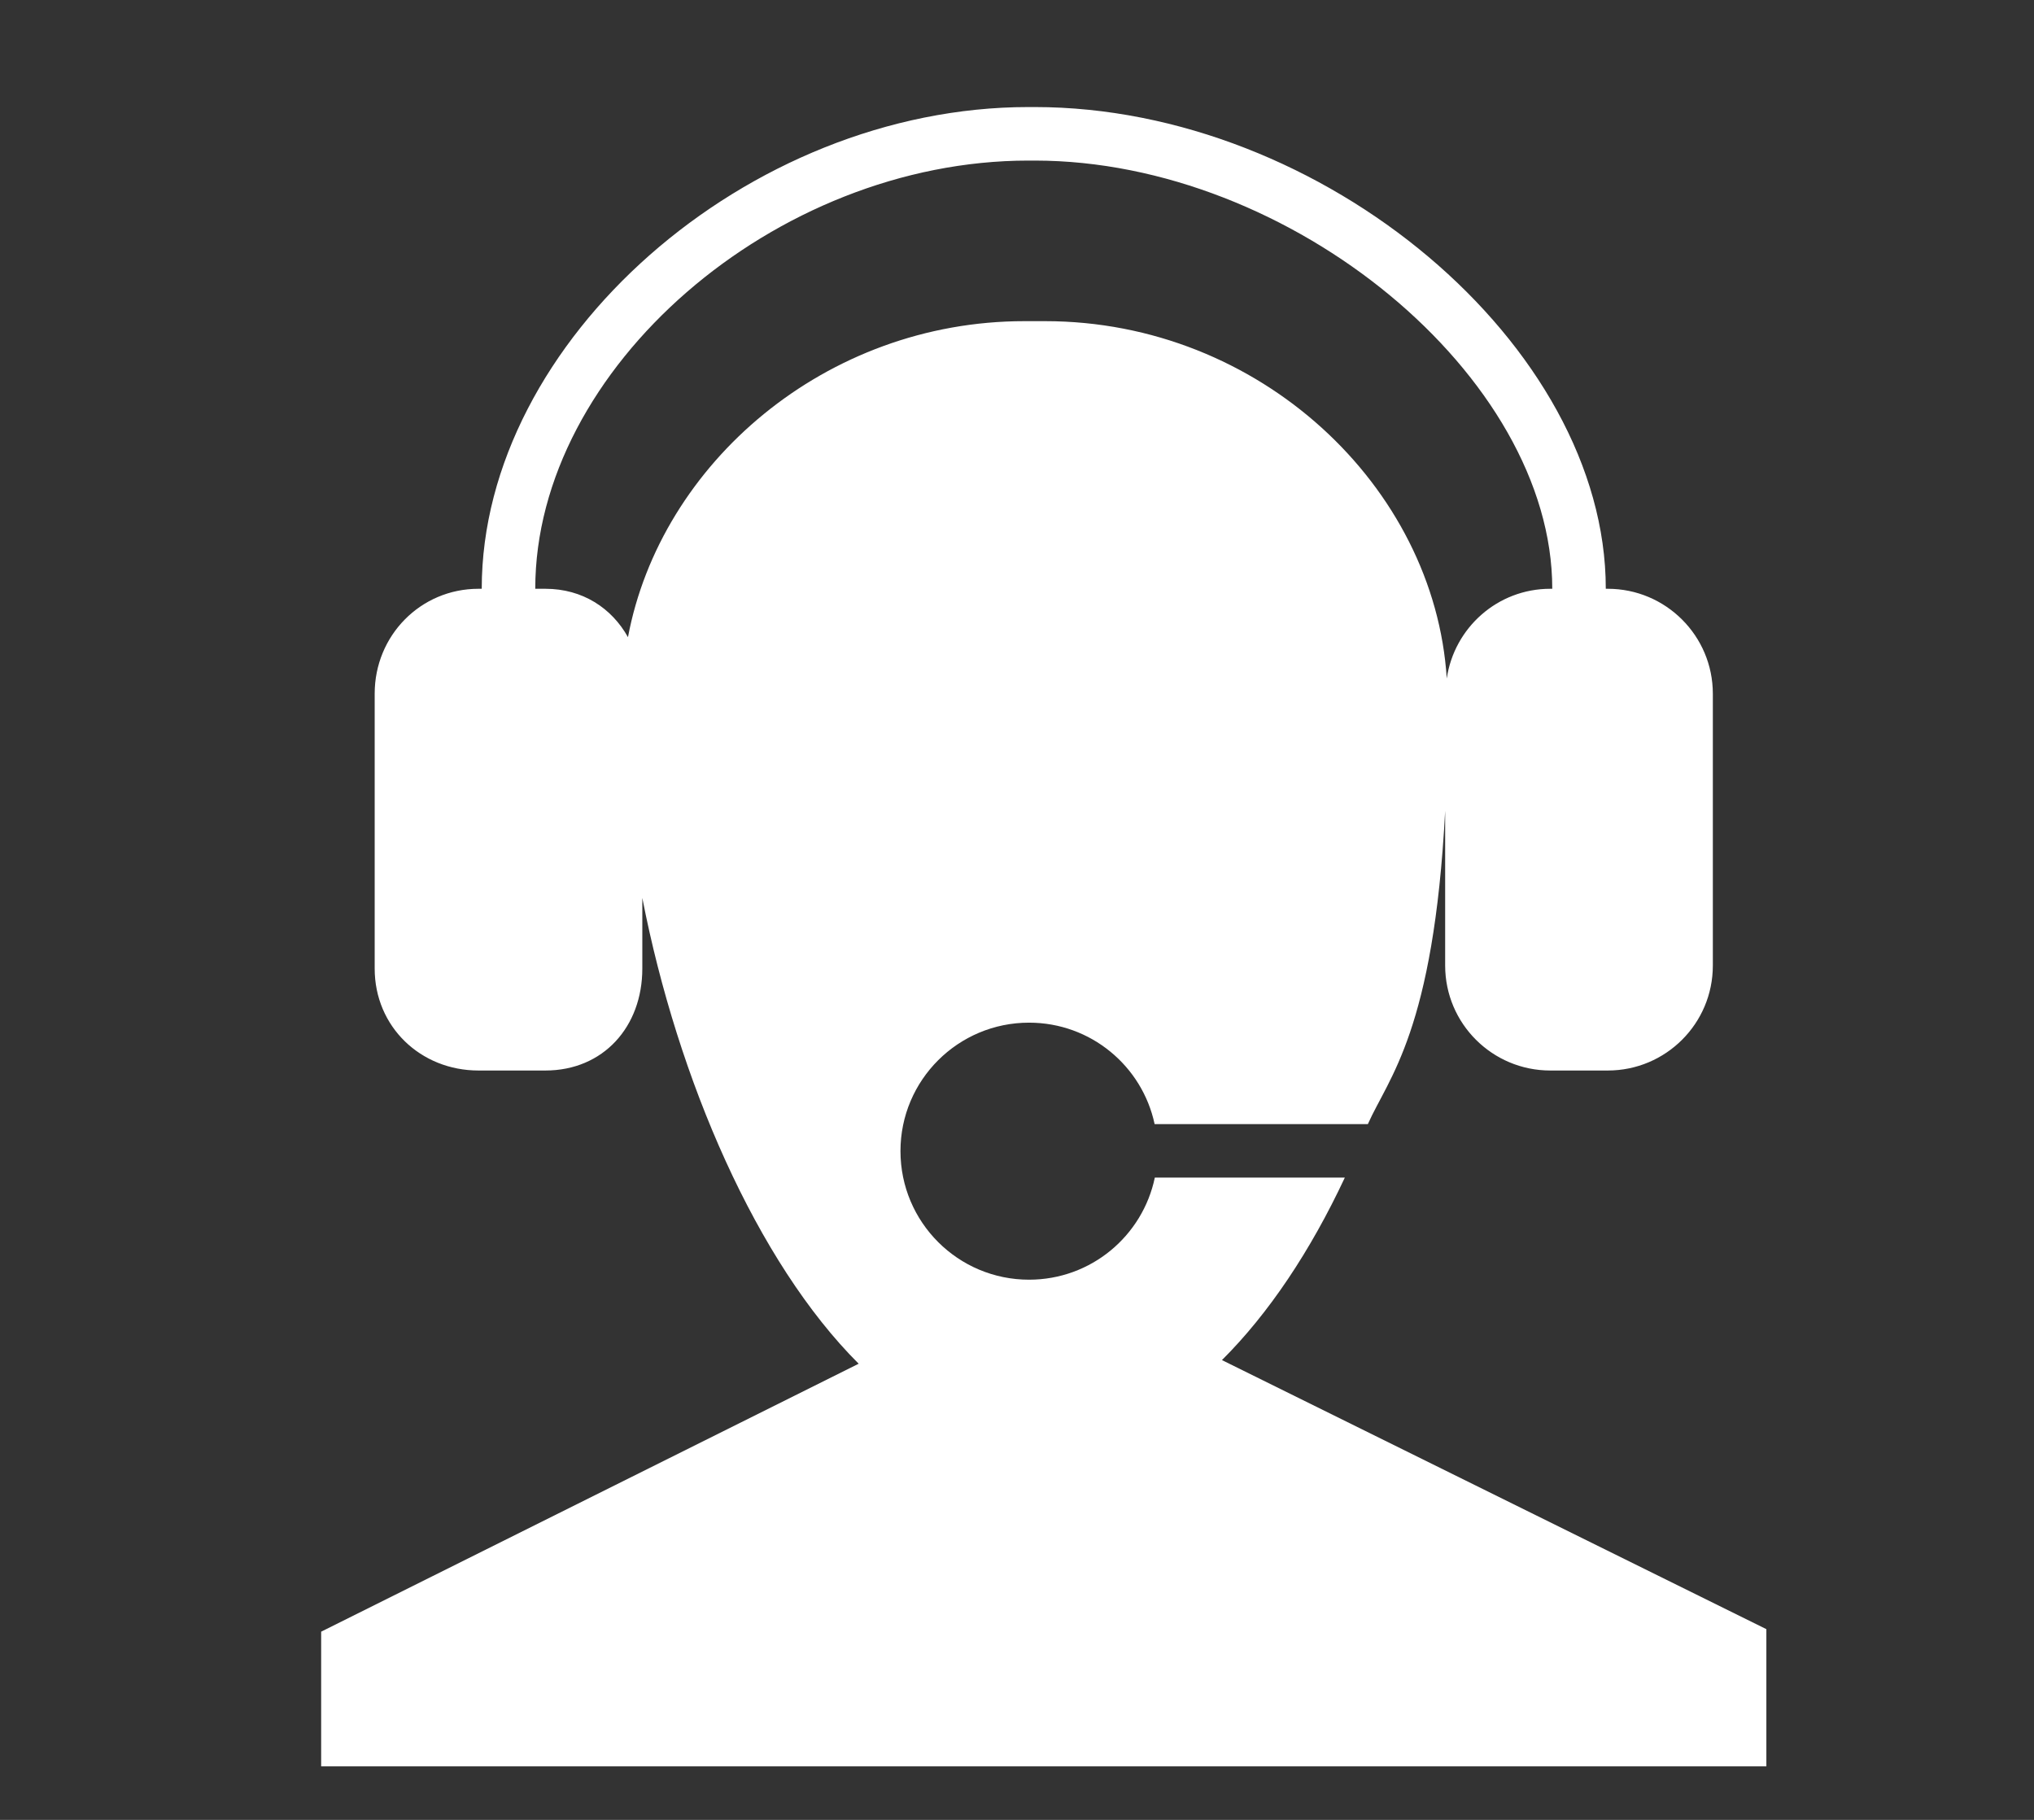 <?xml version="1.0" encoding="utf-8"?>
<!-- Generator: Adobe Illustrator 16.0.0, SVG Export Plug-In . SVG Version: 6.00 Build 0)  -->
<!DOCTYPE svg PUBLIC "-//W3C//DTD SVG 1.1//EN" "http://www.w3.org/Graphics/SVG/1.1/DTD/svg11.dtd">
<svg version="1.1" id="Layer_1" xmlns="http://www.w3.org/2000/svg" xmlns:xlink="http://www.w3.org/1999/xlink" x="0px" y="0px"
	 width="38px" height="34px" viewBox="0 0 38 34" enable-background="new 0 0 38 34" xml:space="preserve">
<rect x="0" y="0" width="38" height="34" fill="#333333" stroke="none"/>
<path fill-rule="evenodd" clip-rule="evenodd" fill="#FFFFFF" d="M22.829,25.41c0.872-0.868,1.653-2.036,2.296-3.41h-3.55
	c-0.228,1.091-1.192,1.908-2.35,1.908c-1.325,0-2.402-1.073-2.402-2.403c0-1.326,1.077-2.399,2.402-2.399
	c1.154,0,2.115,0.812,2.346,1.895h3.984c0.387-0.869,1.23-1.743,1.444-5.853v2.892C27,19.123,27.879,20,28.963,20h1.074
	C31.121,20,32,19.123,32,18.039v-5.078C32,11.879,31.121,11,30.037,11H30v-0.002C30,6.457,24.715,2,19.33,2h-0.116
	C13.964,2,9,6.373,9,10.998V11H8.94C7.856,11,7,11.875,7,12.959v5.137C7,19.18,7.856,20,8.94,20h1.249C11.274,20,12,19.18,12,18.096
	v-1.32c0.663,3.399,2.141,6.806,4.042,8.702L6,30.484V33h27v-2.563L22.829,25.41z M11.732,11.904C11.429,11.361,10.884,11,10.189,11
	H10v-0.002C10,6.887,14.478,3,19.214,3h0.116C24.12,3,29,7.037,29,10.998V11h-0.037c-0.986,0-1.795,0.729-1.934,1.676
	C26.802,9.091,23.533,6,19.524,6h-0.384C15.423,6,12.342,8.659,11.732,11.904z"/>
</svg>
